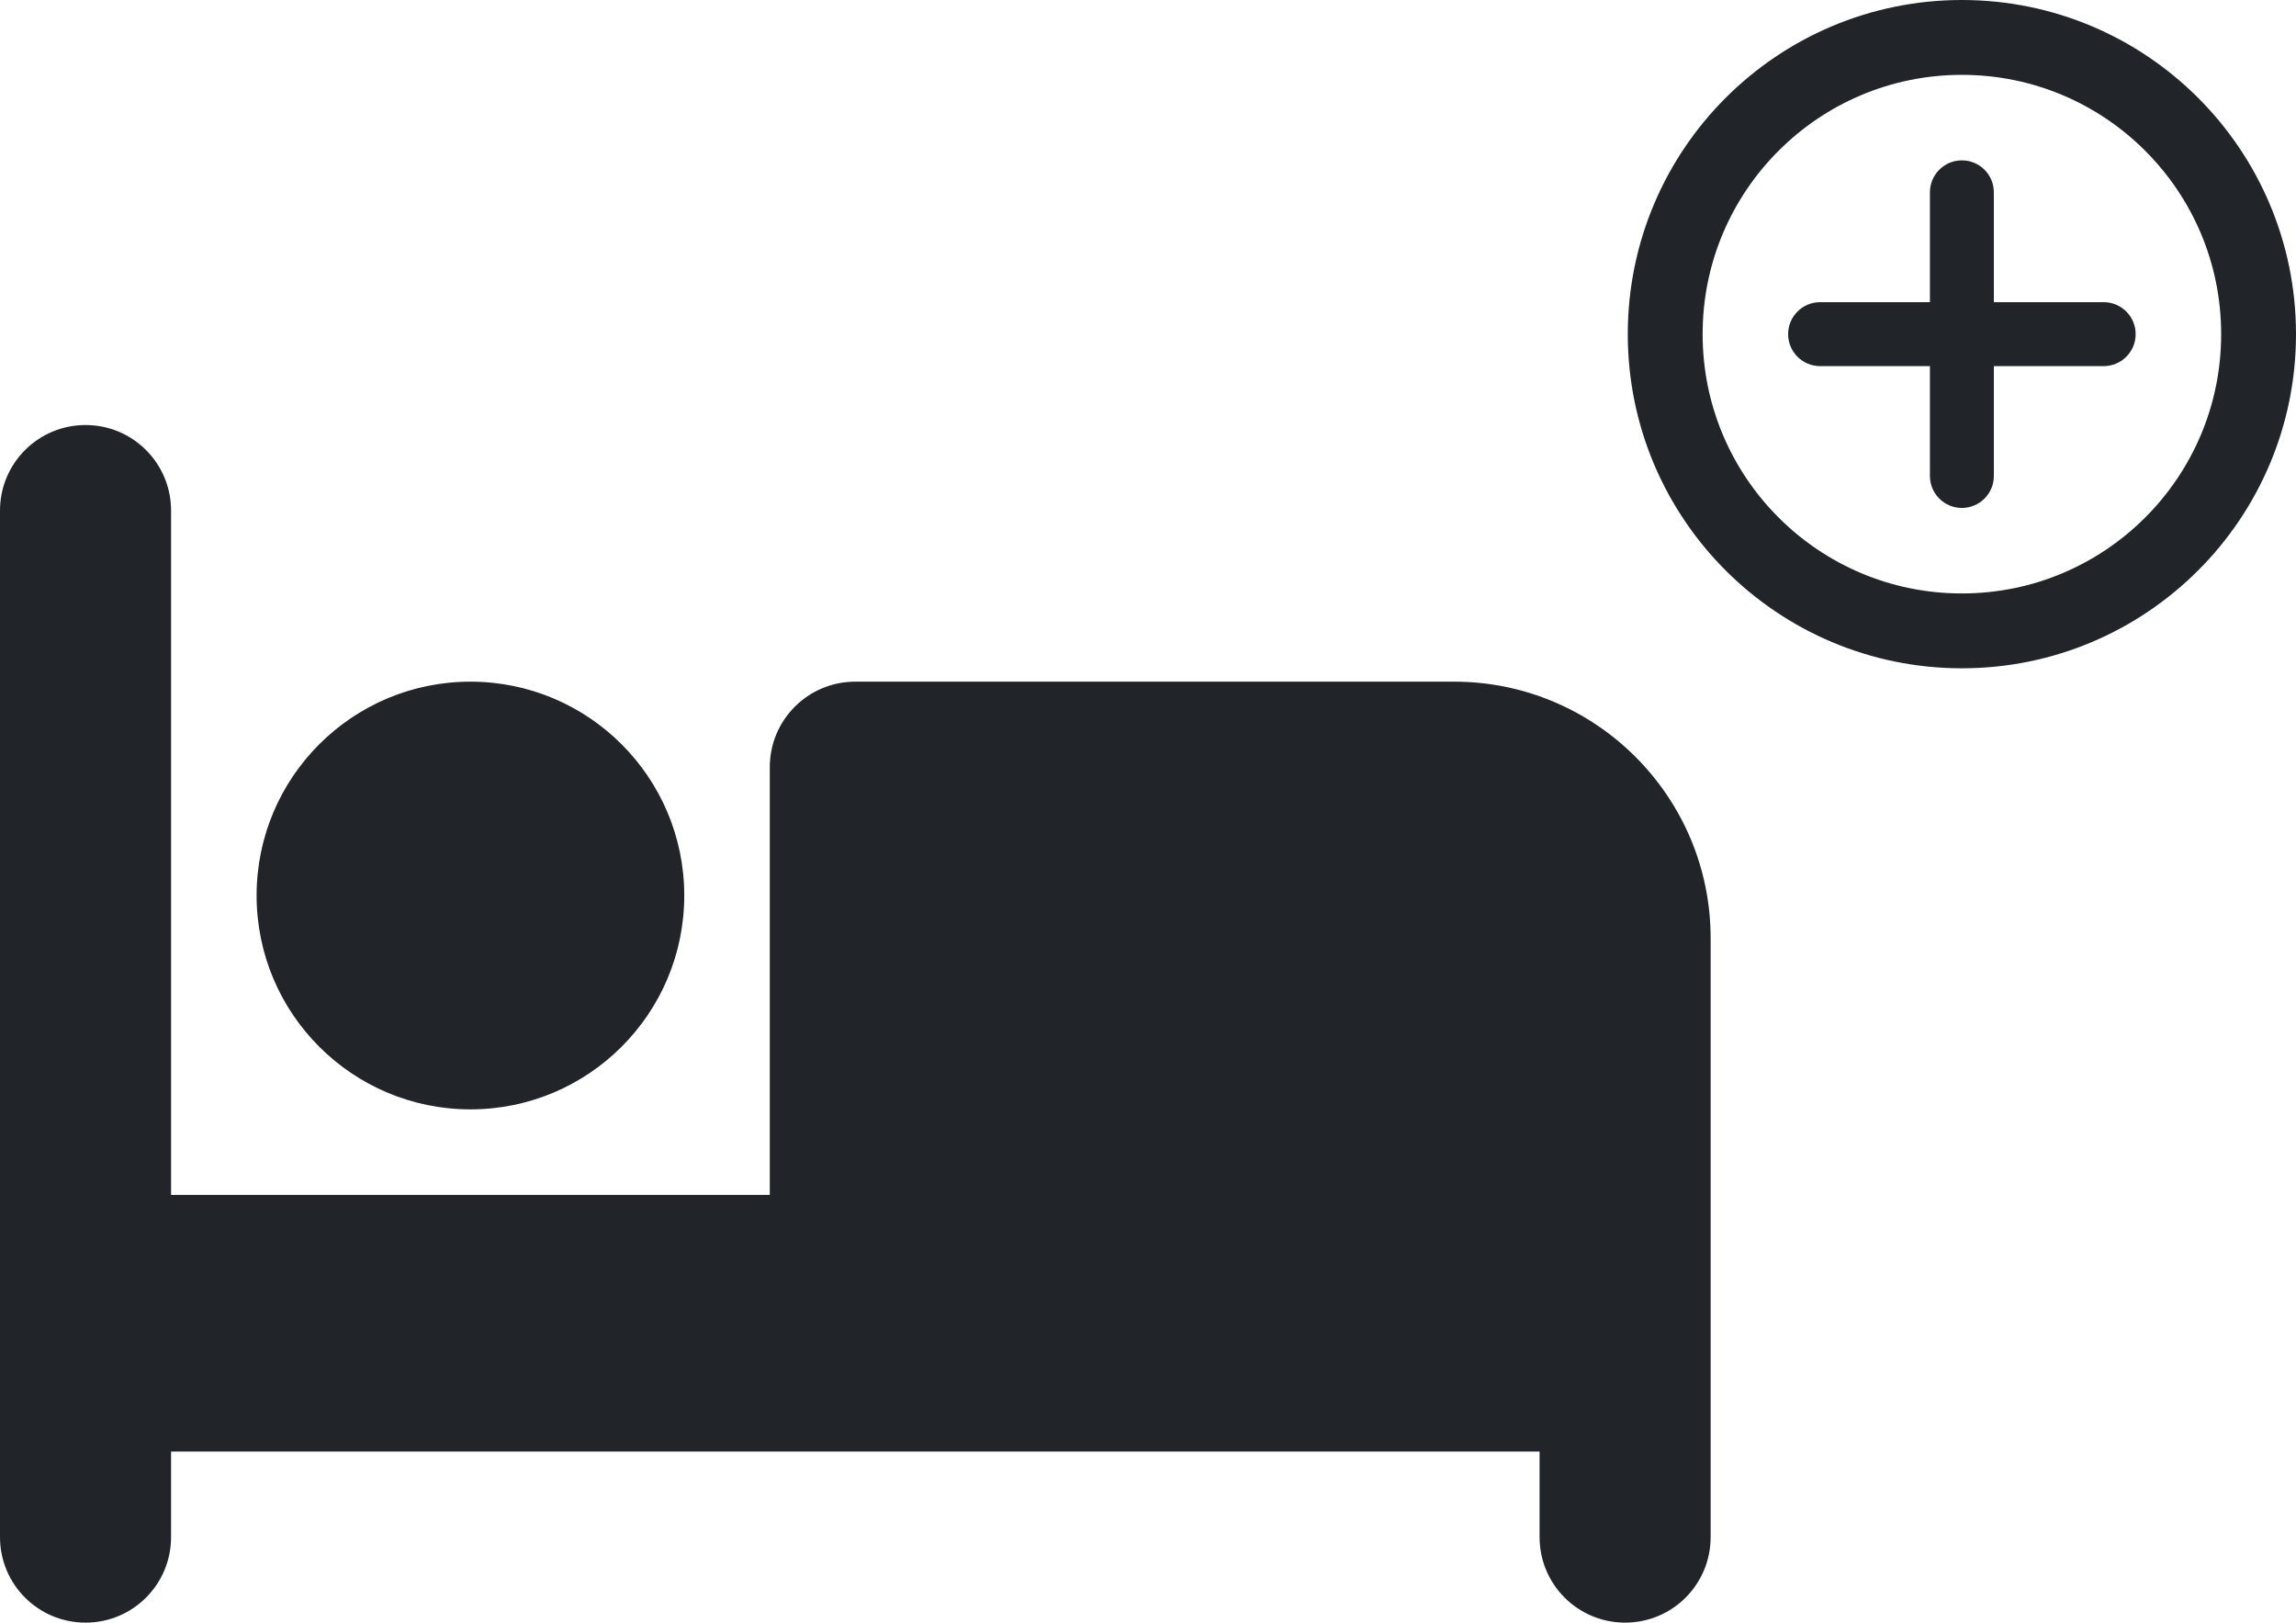 <?xml version="1.0" encoding="UTF-8"?><svg id="Calque_2" xmlns="http://www.w3.org/2000/svg" viewBox="0 0 859 607"><defs><style>.cls-1{fill:none;stroke:#212529;stroke-miterlimit:10;stroke-width:28px;}.cls-2{fill:#212529;}</style></defs><g id="Calque_1-2"><path class="cls-2" d="m32,159c17.7,0,32,14.3,32,32v256h224v-160c0-17.7,14.3-32,32-32h224c53,0,96,43,96,96v224c0,17.7-14.3,32-32,32s-32-14.3-32-32v-32H64v32c0,17.7-14.3,32-32,32S0,592.7,0,575V191c0-17.7,14.3-32,32-32Zm144,96c44.18,0,80,35.82,80,80s-35.82,80-80,80-80-35.82-80-80,35.82-80,80-80Z"/><path class="cls-2" d="m787.05,113.04h-41.09v-41.09c0-6.6-5.35-11.96-11.96-11.96s-11.96,5.35-11.96,11.96v41.09h-41.09c-6.62,0-11.96,5.37-11.96,11.96s5.35,11.96,11.96,11.96h41.09v41.09c0,6.6,5.35,11.96,11.96,11.96s11.96-5.35,11.96-11.96v-41.09h41.09c6.6,0,11.96-5.35,11.96-11.96s-5.35-11.96-11.96-11.96Z"/><circle class="cls-1" cx="734" cy="125" r="111"/></g></svg>
